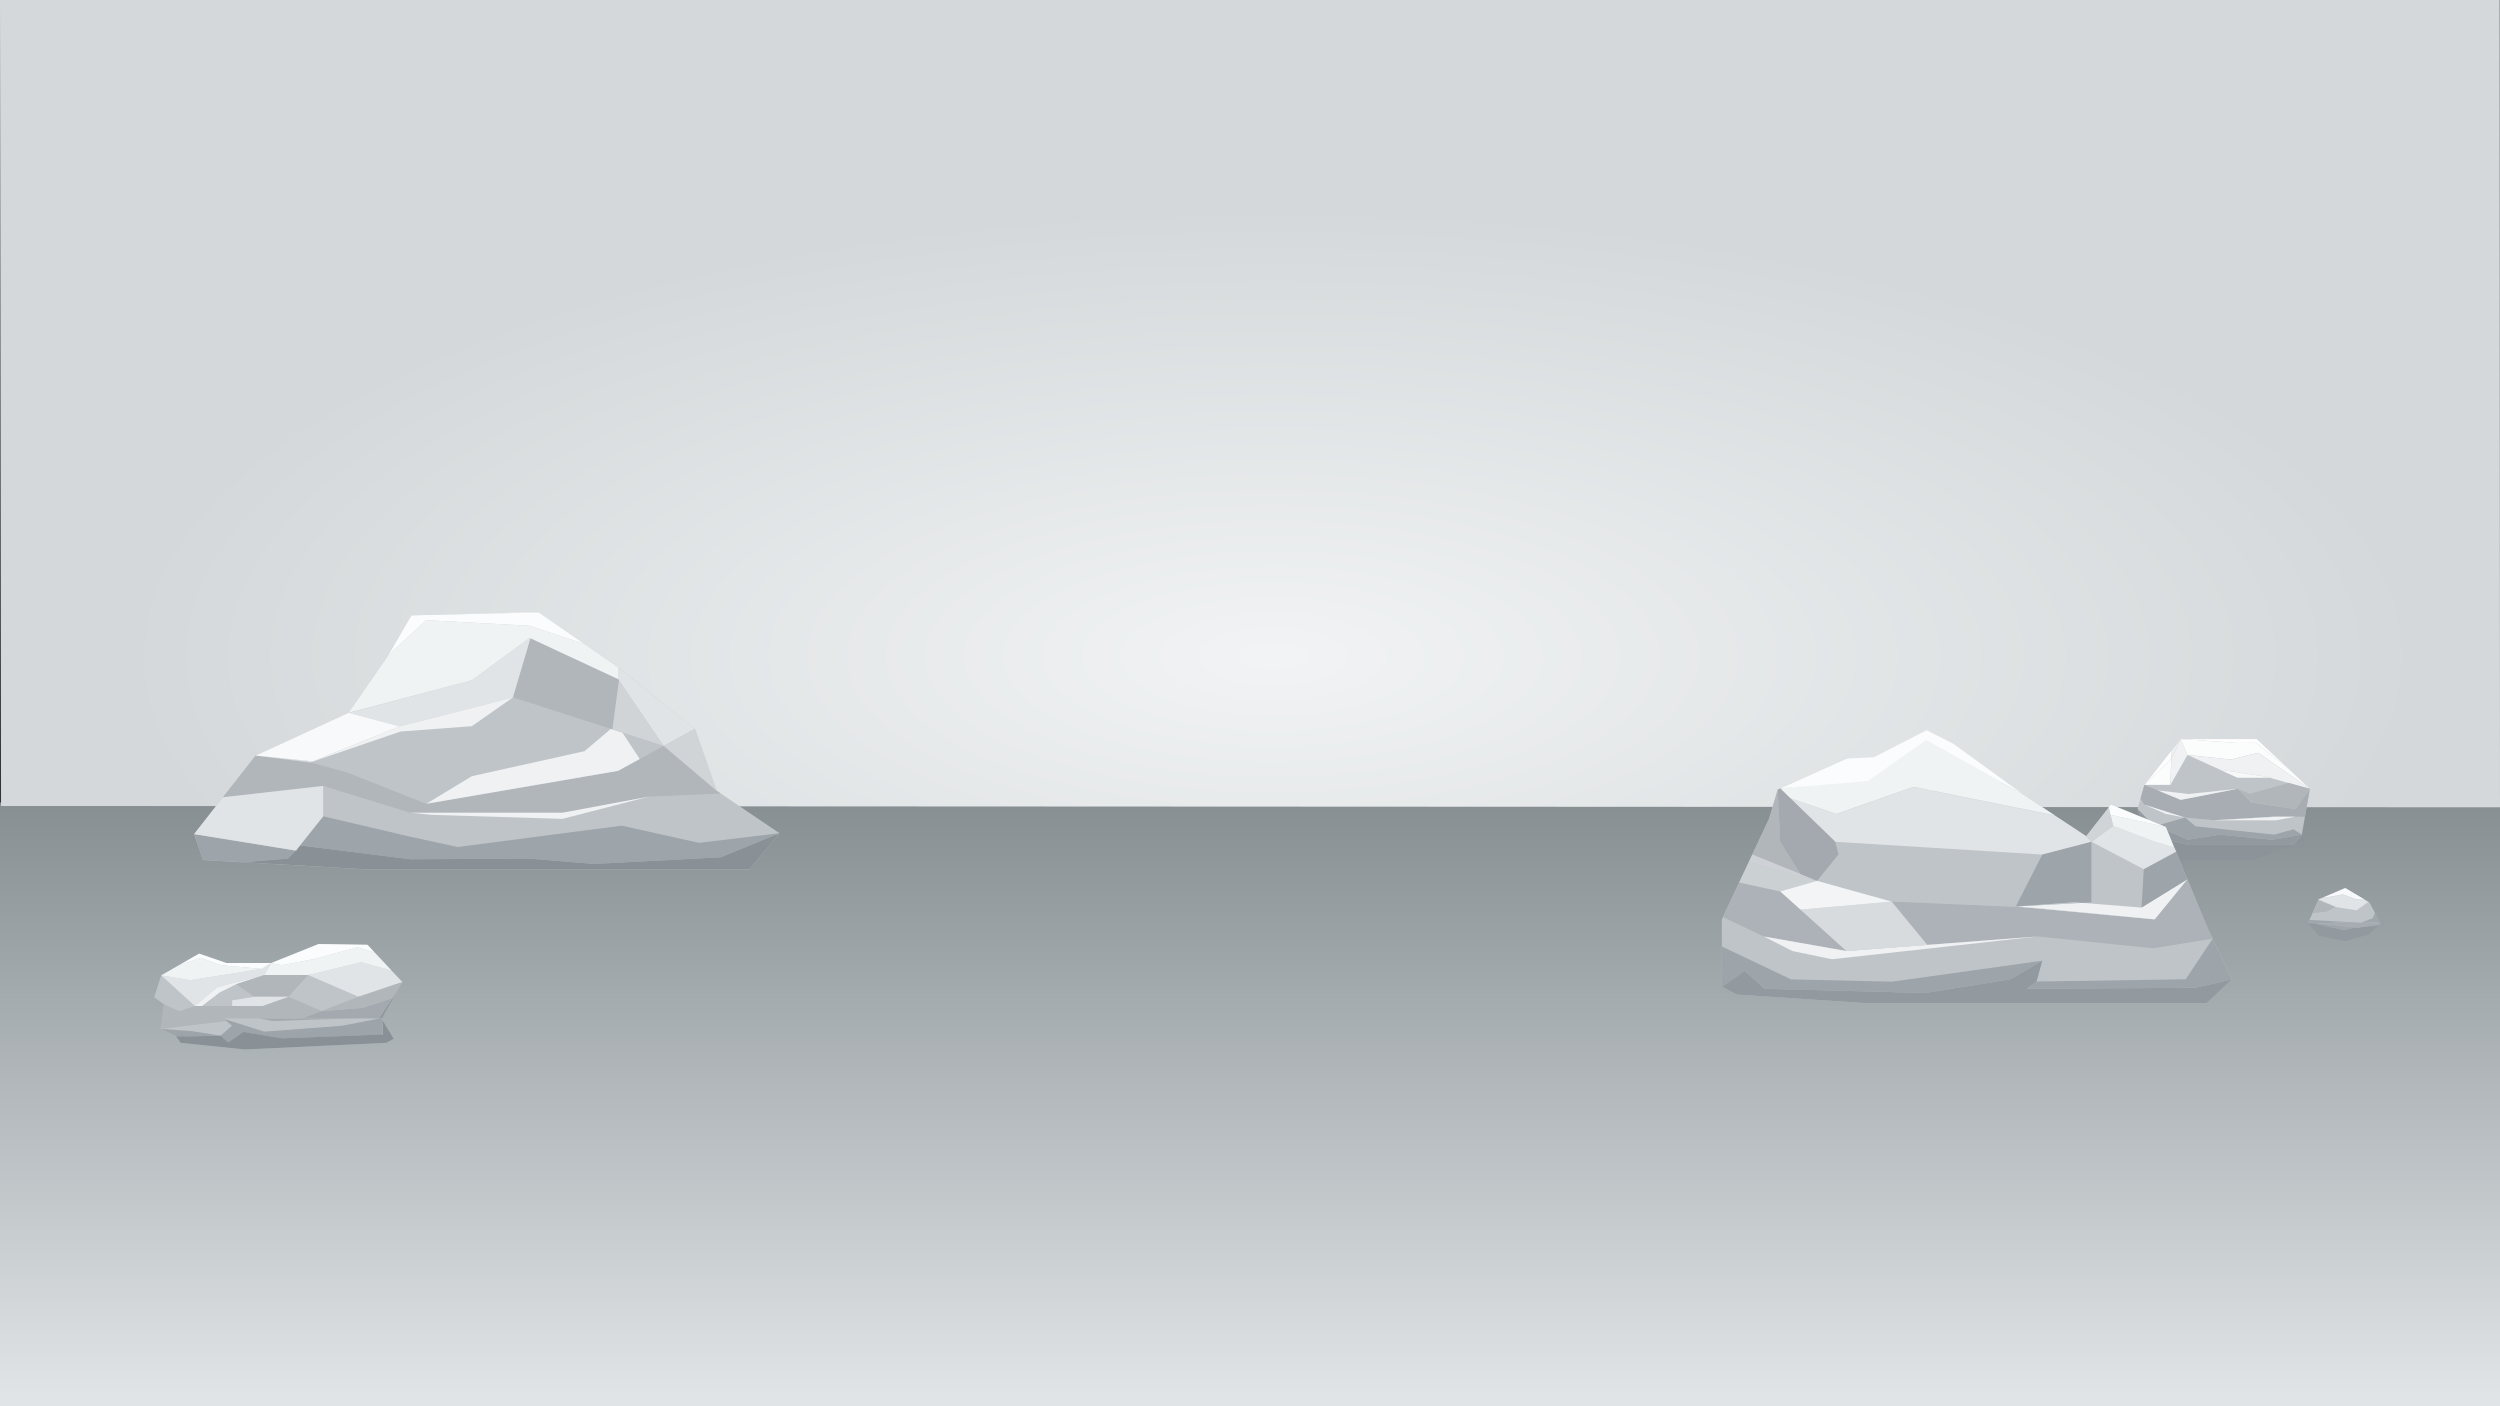 <?xml version="1.0" encoding="utf-8"?>
<!-- Generator: Adobe Illustrator 23.0.6, SVG Export Plug-In . SVG Version: 6.00 Build 0)  -->
<svg version="1.1" id="Layer_1" xmlns="http://www.w3.org/2000/svg" xmlns:xlink="http://www.w3.org/1999/xlink" x="0px" y="0px"
	 viewBox="0 0 1920 1080" enable-background="new 0 0 1920 1080" xml:space="preserve">
<rect x="0" y="0" width="1920" height="1080" fill="#333333" stroke="none"/>
<g>
	
		<linearGradient id="SVGID_1_" gradientUnits="userSpaceOnUse" x1="653.69" y1="-145.41" x2="654.69" y2="-145.41" gradientTransform="matrix(2.841487e-14 464.05 464.05 -2.841487e-14 68437.273 -302728.344)">
		<stop  offset="0" style="stop-color:#878F93"/>
		<stop  offset="0.98" style="stop-color:#E0E4E6"/>
		<stop  offset="1" style="stop-color:#E0E4E6"/>
	</linearGradient>
	<rect y="616.3" fill="url(#SVGID_1_)" width="1920" height="464.1"/>
	
		<radialGradient id="SVGID_2_" cx="653.582" cy="-144.737" r="1" gradientTransform="matrix(3.609306e-11 344.678 887.075 -9.080660e-11 129372.648 -224771.25)" gradientUnits="userSpaceOnUse">
		<stop  offset="0" style="stop-color:#F1F3F4"/>
		<stop  offset="1.346620e-02" style="stop-color:#F1F3F4"/>
		<stop  offset="1" style="stop-color:#D4D8DA"/>
	</radialGradient>
	<polyline fill="url(#SVGID_2_)" points="1919.8,0 0,0 0.8,619 1920,620 1919.8,0 	"/>
	<polyline fill="#9DA4AA" points="538.4,664.7 538.4,664.7 539.1,664.5 538.4,664.7 	"/>
	<polyline fill="#BFC4C8" points="598.6,639.9 575.7,667.7 281.7,667.7 155.8,660.5 151.4,647.3 151.3,647.3 149.1,640.6 
		171.2,612.3 196.3,580.3 267.7,547.4 297.3,504.6 298,503.4 316,472.6 413.1,469.8 448.9,494.6 474.7,512.5 533.5,559.8 550,607 
		553.5,609.4 598.6,639.9 	"/>
	<path fill="#9DA4AA" d="M149.1,640.6L149.1,640.6l2.2,6.7l4.4,13.2l30.4,1.7l35-2.8l5.7-6.2L149.1,640.6 M248.2,626.9L248.2,626.9
		l-17.7,22.4l84.6,10.6l91.6-0.5l49.5,4.1l97.3-5.1l45.1-18.5l-61.8,7.4l-59.4-13.2l-125.8,16.4l-36.5-7.9L248.2,626.9"/>
	<path fill="#D2D6D8" d="M299.2,501.4l-2.8,4.5l-28.7,41.5l29.6-42.8l0.7-1.2L299.2,501.4 M413.8,470.3L413.8,470.3l35.1,24.3
		l25.8,17.9l58.8,47.3l16.4,47.1l0.7,0.6h0.1l-16.5-47.2L475.5,513l-25.8-17.9L413.8,470.3"/>
	<path fill="#E1E4E6" d="M196.3,580.3L196.3,580.3l40.8,4.8l1.2,0.3l1.8-0.7L196.3,580.3 M474.7,512.5v9.1l0.2,0.2l0.6,0.3l-0.1,0.5
		l34.3,50.3l23.9-13.1L474.7,512.5 M406.7,489.9l-44.3,32.5l-94.6,25.1l39.2,10.4l87.1-22.3l13.4-45.2l67.3,31.2L406.7,489.9"/>
	<polyline fill="#B1B6BB" points="509.7,572.8 491.3,582.9 474.7,592 327.4,617.3 266.7,593.3 238.4,585.5 237.9,585.6 196.3,580.3 
		171.2,612.3 248.2,603.6 315.1,624.2 431.9,624.2 498.3,611.8 553.5,609.4 550.7,607.5 550,607 549.9,606.9 509.7,572.8 	"/>
	<polyline fill="#D0D4D7" points="533.5,559.8 509.7,572.8 549.9,606.9 533.5,559.8 	"/>
	<polyline fill="#D0D4D7" points="196.3,580.3 196.3,580.3 237.9,585.6 238.3,585.4 237.1,585.1 196.3,580.3 	"/>
	<polyline fill="#EFF1F3" points="498.3,611.8 431.9,624.2 315.1,624.2 331.2,625.8 431.9,628.9 498.3,611.8 	"/>
	<polyline fill="#899197" points="598.6,639.9 598.6,639.9 553.5,658.4 456.2,663.5 406.7,659.4 315.1,659.9 230.5,649.3 
		227.4,653.3 226.9,653.2 221.2,659.4 186.2,662.2 281.7,667.7 575.7,667.7 598.6,639.9 	"/>
	<polyline fill="#EFF1F3" points="469.1,559.8 448.9,576.9 362.4,596.1 327.4,617.3 474.7,592 491.3,582.9 478,562.6 469.1,559.8 	
		"/>
	<polyline fill="#EBEEF0" points="491.3,582.9 474.7,592 491.3,582.9 	"/>
	<polyline fill="#F0F3F4" points="327.4,476.3 298,503.4 297.3,504.6 267.7,547.4 362.4,522.4 406.7,489.9 474.7,521.6 474.7,512.5 
		448.9,494.6 406.7,480.6 327.4,476.3 	"/>
	<polyline fill="#B1B6BB" points="407.4,490.4 394,535.6 509.7,572.8 470.4,560.1 475.4,522.6 474.9,521.8 407.4,490.4 	"/>
	<path fill="#D0D4D7" d="M475.4,522.6l-5,37.5l39.2,12.7L475.4,522.6 M407.4,490.4L394,535.6L407.4,490.4l67.5,31.4l-0.2-0.2
		L407.4,490.4"/>
	<polyline fill="#EFF1F3" points="394,535.6 306.9,557.9 240.4,584.8 307.6,561.8 362.4,557.7 394,535.6 	"/>
	<polyline fill="#EFF1F3" points="240.1,584.7 238.3,585.4 238.4,585.5 240.4,584.8 240.1,584.7 	"/>
	<polyline fill="#EBEEF0" points="238.3,585.4 237.9,585.6 238.4,585.5 238.3,585.4 	"/>
	<path fill="#F7F9FA" d="M316,472.6l-16.8,28.8L316,472.6 M413.1,469.8l-97.1,2.8l97.8-2.3L413.1,469.8"/>
	<polyline fill="#FBFCFD" points="413.8,470.3 316,472.6 299.2,501.4 298,503.4 327.4,476.3 406.7,480.6 448.9,494.6 413.8,470.3 	
		"/>
	<polyline fill="#E1E4E6" points="248.2,603.6 171.2,612.3 149.1,640.6 226.9,653.2 229,650.9 248.2,626.9 248.2,603.6 	"/>
	<polyline fill="#D0D5D9" points="248.2,626.9 229,650.9 230.4,649.3 248.2,626.9 	"/>
	<polyline fill="#D5D9DC" points="229.1,650.9 227,653.2 227.4,653.3 229.1,650.9 	"/>
	<polyline fill="#C7CDD1" points="230.5,649.3 229.1,650.9 227.4,653.3 230.5,649.3 	"/>
	<polyline fill="#F7F9FA" points="267.7,547.4 267.7,547.4 196.3,580.3 240.1,584.7 306.9,557.9 267.7,547.4 	"/>
	<polyline fill="#FBFCFC" points="306.9,557.9 240.1,584.7 240.4,584.8 306.9,557.9 	"/>
	<polyline fill="#8D9499" points="1768.5,636.8 1767.8,641 1761,648.8 1681.1,648.8 1667.6,645.6 1669.8,650.9 1671.2,654.2 
		1673.8,660.4 1731.2,660.4 1746.2,654.7 1772,644.8 1768.5,636.8 	"/>
	<polyline fill="#BFC4C8" points="1641.7,621 1641.8,621.4 1648.7,641 1681.1,648.8 1761,648.8 1767.8,641 1770.2,627.2 1774,605.8 
		1748.2,581.6 1733.2,567.6 1674.8,567.6 1667.7,576.5 1646.9,602.8 1643.9,613.4 1641.7,621 	"/>
	<polyline fill="#9DA4AA" points="1678.1,627.9 1659,633.3 1663.3,635.1 1664.6,638.3 1671.8,641 1680.1,644.9 1704.8,641 
		1745.2,644.9 1767.8,641 1761.4,636.9 1746.7,641 1686.2,634.6 1678.1,627.9 	"/>
	<path fill="#EFF1F3" d="M1774,605.8L1774,605.8 M1674.8,567.6L1674.8,567.6l-7.2,15.3l-0.7,19.9H1647h19.9l13.1-23l24.9,11.3
		l40.5,6.2h-26.9h24.5l14.8,4.1l16.3,4.5l-39.8-27.7l-21.1,5.2l-33.3-3.5L1674.8,567.6"/>
	<polyline fill="#A7ADB2" points="1646.9,602.8 1646.9,602.8 1643.9,613.4 1646.9,618 1678.1,627.9 1700.6,629.9 1746.6,627.2 
		1762.9,627.2 1770.2,627.2 1774,605.8 1763,621.4 1729.1,616.4 1718.4,605.8 1674.8,614.3 1646.9,602.8 	"/>
	<path fill="#929AA0" d="M1664.6,638.3l3,7.3l13.4,3.3h80l6.7-7.9l-22.5,3.9l-40.5-3.9l-24.7,3.9l-8.2-3.9L1664.6,638.3
		 M1641.8,621.4l2,5.8l6,2.5L1641.8,621.4"/>
	<polyline fill="#FBFCFC" points="1674.8,567.6 1674.8,567.6 1679.9,579.8 1713.1,583.3 1734.3,578.1 1774,605.8 1757.7,590.5 
		1732.7,570.5 1718.4,570.6 1674.8,567.6 	"/>
	<polyline fill="#FBFCFC" points="1674.8,567.6 1674.8,567.6 1667.5,582.9 1667.7,576.5 1667.5,582.9 1646.9,602.8 1666.8,602.8 
		1667.5,582.9 1674.8,567.6 	"/>
	<polyline fill="#EFF1F3" points="1646.9,618 1663.4,625.1 1678.1,627.9 1646.9,618 	"/>
	<path fill="#EFF1F3" d="M1700.6,629.9h-0.5h0.9H1700.6 M1762.9,627.2h-13.7L1701,630h47L1762.9,627.2"/>
	<polyline fill="#E9ECEE" points="1762.9,627.2 1746.6,627.2 1700.6,629.9 1701,630 1749.2,627.2 1762.9,627.2 	"/>
	<polyline fill="#EFF1F3" points="1718.4,605.8 1680.9,609.8 1657.1,607 1661.7,608.9 1674.8,614.3 1718.4,605.8 	"/>
	<polyline fill="#EEF0F1" points="1674.8,567.6 1667.7,576.5 1667.5,582.9 1674.8,567.6 	"/>
	
		<radialGradient id="SVGID_3_" cx="653.584" cy="-144.735" r="1" gradientTransform="matrix(3.621289e-11 346.2 890.02 -9.120761e-11 129581.195 -225747.688)" gradientUnits="userSpaceOnUse">
		<stop  offset="0" style="stop-color:#FBFCFD"/>
		<stop  offset="1.346620e-02" style="stop-color:#FBFCFD"/>
		<stop  offset="1" style="stop-color:#F4F6F7"/>
	</radialGradient>
	<polyline fill="url(#SVGID_3_)" points="1733.2,567.6 1674.8,567.6 1733.2,567.6 1748.2,581.6 1757.7,590.5 1748.2,581.6 
		1733.2,567.6 	"/>
	<polyline fill="#FEFEFE" points="1733.2,567.6 1674.8,567.6 1718.4,570.6 1732.7,570.5 1757.7,590.5 1748.2,581.6 1733.2,567.6 	
		"/>
	<polyline fill="#FEFEFE" points="1667.7,576.5 1646.9,602.8 1667.5,582.9 1667.7,576.5 	"/>
	<polyline fill="#E1E4E6" points="1704.8,591.1 1718.4,597.3 1704.8,591.1 	"/>
	<polyline fill="#F7F9F9" points="1704.8,591.1 1718.4,597.3 1745.2,597.3 1704.8,591.1 	"/>
	<polyline fill="#B1B6BB" points="1757.7,601.3 1727.9,609.6 1718.4,605.8 1722.7,610.1 1729.1,616.4 1751.7,619.7 1763,621.4 
		1774,605.8 1757.7,601.3 	"/>
	<polyline fill="#DDE0E3" points="1757.7,601.3 1757.7,601.3 1774,605.8 1757.7,601.3 	"/>
	<polyline fill="#BFC4C8" points="293.6,783.1 302.4,797.8 296.8,800.9 188,806 138.7,800.9 135.1,795.8 123.8,790.2 126,771.3 
		118.4,765.9 123.8,749.1 137.4,741.3 152.9,732.4 171.8,738.9 173.8,739.6 208.3,739.6 244.7,725 282.2,725.6 287.8,731.6 
		300.7,745.4 309,754.2 302.3,766.3 293.5,782.1 293.2,782.6 293.6,783.1 	"/>
	<path fill="#9DA4AA" d="M123.8,790.2L123.8,790.2l11.3,5.6l3.6,5.1L188,806l108.8-5.1l5.6-3l-5.6,3L188,806l-49.3-5.1l-3.6-5.1
		l10,0.1l24.3-0.5L148,792h0.3L123.8,790.2 M309,754.2l-8.1,12.6l1.4-0.5l-8.8,15.8l-2.7,0.2l-28.2,5.5l-59.7,4.5l-25.8-8.2
		l-5.5-1.8l2.3,1.9l4.3,3.5l-8.8,7.7l5.7,5.1l11.7-7.9l29.5,4.9l77.7-2.9l-0.6-11.4l-0.3-0.5l0.3-0.5l8.8-15.8L309,754.2"/>
	<path fill="#E1E4E6" d="M208.3,739.6l-7.5,4.5l-54.5,8.7l-22.4-3.7l25.8,23.5l17-14.4l36.3-9.4L208.3,739.6 M277.4,739l-40.7,9.8
		l38.6,16.7l33.6-11.3l-8.3-8.8L277.4,739"/>
	<polyline fill="#B1B6BB" points="221.5,765.5 201.6,772.6 155.1,772.6 149.7,772.6 137.6,776.6 126,771.3 123.8,790.2 144.2,787.7 
		173.7,784.2 174,784.2 171.7,782.2 198.8,782.2 249.7,782.2 231.9,782.2 247,776.4 221.5,765.5 	"/>
	<polyline fill="#B1B6BB" points="300.9,766.8 300.9,766.8 290.9,782.2 271.7,782.2 290.9,782.2 300.9,766.8 	"/>
	<polyline fill="#91999F" points="302.3,766.3 300.9,766.8 290.9,782.2 293.5,782.1 302.3,766.3 	"/>
	<polyline fill="#899197" points="293.6,783.1 294.2,794.5 216.4,797.4 186.9,792.5 175.2,800.5 169.5,795.4 145.2,795.9 
		135.1,795.8 138.7,800.9 188,806 296.8,800.9 302.4,797.8 293.6,783.1 	"/>
	<polyline fill="#F0F3F4" points="154.1,735.7 137.4,741.3 123.8,749.1 146.2,752.8 200.8,744.1 208.3,739.6 200.8,744.1 
		169.7,741.3 154.1,735.7 	"/>
	<polyline fill="#F0F3F4" points="274.7,727.5 242.3,736.3 216.4,741.3 208.3,739.6 203,748.8 236.7,748.8 277.4,739 300.7,745.4 
		287.8,731.6 274.7,727.5 	"/>
	<polyline fill="#A4A9AF" points="271.7,782.2 208,782.2 198.8,782.2 209.5,784.2 239.5,783.1 271.7,782.2 	"/>
	<polyline fill="#EFF1F3" points="203,748.8 166.7,758.2 149.7,772.6 155.1,772.6 168.6,762.3 181.3,755.9 203,748.8 	"/>
	<polyline fill="#EBEEF0" points="155.1,772.6 149.7,772.6 155.1,772.6 	"/>
	<polyline fill="#B1B6BB" points="309,754.2 275.3,765.5 247,776.4 247.4,776.6 278.9,774 300.9,766.8 309,754.2 	"/>
	<polyline fill="#A4A9AF" points="300.9,766.8 278.9,774 247.4,776.6 247,776.4 231.9,782.2 249.7,782.2 271.8,782.2 271.7,782.2 
		290.9,782.2 300.9,766.8 	"/>
	<polyline fill="#FBFCFD" points="152.9,732.4 137.4,741.3 154.1,735.7 169.7,741.3 200.8,744.1 208.3,739.6 173.8,739.6 
		171.8,738.9 152.9,732.4 	"/>
	<polyline fill="#FBFCFD" points="244.7,725 208.3,739.6 216.4,741.3 242.3,736.3 274.7,727.5 287.8,731.6 282.2,725.6 244.7,725 	
		"/>
	<polyline fill="#B1B6BB" points="236.7,748.8 203,748.8 181.3,755.9 195.4,765.5 221.5,765.5 236.7,748.8 	"/>
	<polyline fill="#E1E4E6" points="195.4,765.5 178.3,768.3 178.3,772.6 201.6,772.6 221.5,765.5 195.4,765.5 	"/>
	<polyline fill="#BFC4C8" points="1714.2,752.1 1694.8,770.4 1432.4,770.4 1333.7,763.8 1322.4,757.8 1322.4,726.9 1322.4,706.1 
		1323.2,704.3 1343.1,662 1358.7,628.7 1364.4,609.4 1365.3,606.4 1367.2,605.5 1404.5,588.7 1418.1,582.6 1539.6,600.8 
		1540.3,601.3 1554.1,610.4 1578,626.2 1602.2,642.2 1616.5,624 1619.6,619.9 1621.2,617.9 1658.2,633 1663.3,635.1 1669.8,650.9 
		1671.2,654.2 1679.9,675.3 1694.8,711.5 1699.3,721 1714.2,752.1 	"/>
	<polyline fill="#9DA4AA" points="1699.3,721 1678.6,752.1 1564.1,753.8 1568.5,737.8 1564.1,753.8 1556.6,759.4 1686,758.6 
		1714.2,752.1 1699.3,721 	"/>
	<path fill="#9DA4AA" d="M1568.5,737.8L1568.5,737.8 M1322.4,726.9v30.9l11.4,6l98.6,6.6h262.5l19.3-18.3l-19.3,18.3h-262.5
		l-98.6-6.6l-11.4-6l17.4-12.1l15.8,13.7l123.1,3.2l65.2-10.5l24.6-14.3l-115.1,16.1l-77.8-1.7L1322.4,726.9"/>
	<path fill="#E1E4E6" d="M1622.9,634.3l-16.6,12.2l40.2,21.1l24.8-13.4l-1.4-3.3l-14.9-4.4L1622.9,634.3 M1374.9,613l34.6,33.5
		l159.1,9.8l37.7-9.8l-4-4.2l-24.3-16l-108.2-21.9l-59.5,20.8L1374.9,613"/>
	<path fill="#ACB2B7" d="M1395.5,676.5L1395.5,676.5l57.3,15.9L1395.5,676.5 M1679.9,675.3l-25.1,30.8l-98.8-9.2l-103.2-4.5
		l27.4,33.3l22.1-1.7l62.8-4.8l88.4,9.1l46-7.4l-4.5-9.4L1679.9,675.3 M1343.1,662l-19.9,42.3l31.3,14.9l63.7,11.2l-35.4-31.8
		l-15.6-14l-31.5-6.9L1343.1,662"/>
	<polyline fill="#929AA0" points="1568.5,737.8 1543.9,752.1 1478.7,762.6 1355.5,759.4 1339.8,745.7 1322.4,757.8 1333.7,763.8 
		1432.4,770.4 1694.8,770.4 1714.2,752.1 1686,758.6 1556.6,759.4 1564.1,753.8 1568.5,737.8 	"/>
	<polyline fill="#F0F3F4" points="1418.1,582.6 1404.5,588.7 1367.2,605.5 1418.1,582.6 	"/>
	<polyline fill="#F0F3F4" points="1433.4,597.8 1367.2,605.5 1370.2,608.4 1373,611.2 1374.9,613 1410.3,625.1 1469.7,604.3 
		1578,626.2 1568.6,620 1554.1,610.4 1479.2,568.4 1433.4,597.8 	"/>
	<polyline fill="#F0F3F4" points="1620.9,625.8 1620.9,625.8 1622.9,634.3 1655,646.5 1669.8,650.9 1663.3,635.1 1620.9,625.8 	"/>
	<polyline fill="#D0D4D7" points="1619.6,619.9 1619.6,619.9 1616.5,624 1602.2,642.2 1606.2,646.5 1622.9,634.3 1620.9,625.8 
		1620.1,622.2 1619.6,619.9 	"/>
	<polyline fill="#FBFCFD" points="1418.1,582.6 1367.2,605.5 1434.4,599.8 1479.2,568.4 1554.1,610.4 1500.3,571.3 1479.6,560.8 
		1439.1,581.6 1418.1,582.6 	"/>
	<polyline fill="#FBFCFD" points="1621.2,617.9 1619.6,619.9 1620.9,625.8 1663.3,635.1 1659,633.3 1658.2,633 1649.9,629.6 
		1643.8,627.2 1626.3,620 1621.2,617.9 	"/>
	<polyline fill="#F3F5F6" points="1619.6,619.9 1620.1,622.2 1620.9,625.8 1619.6,619.9 	"/>
	<polyline fill="#EFF1F3" points="1565,719.2 1418.1,730.4 1354.5,719.2 1376.6,730.4 1406.9,736.7 1565,719.2 	"/>
	<polyline fill="#EAEDEF" points="1565,719.2 1502.1,724 1480.1,725.7 1418.1,730.4 1354.5,719.2 1418.1,730.4 1565,719.2 	"/>
	<polyline fill="#EFF1F3" points="1679.9,675.3 1644.7,697 1598.8,693.4 1548.1,696.2 1556,696.9 1562.2,697.2 1654.8,706.1 
		1679.9,675.3 	"/>
	<polyline fill="#EAEDEF" points="1556,696.9 1654.8,706.1 1562.2,697.2 1556,696.9 	"/>
	<polyline fill="#9DA4AA" points="1606.2,646.5 1568.5,656.3 1548.1,696.2 1593,693 1598.8,693.4 1606.2,693 1606.2,646.5 	"/>
	<polyline fill="#C5CACE" points="1593,693 1548.1,696.2 1598.8,693.4 1593,693 	"/>
	<polyline fill="#9DA4AA" points="1671.2,654.2 1646.4,667.6 1644.7,697 1679.9,675.3 1671.2,654.2 	"/>
	
		<radialGradient id="SVGID_4_" cx="653.584" cy="-144.735" r="1" gradientTransform="matrix(3.621289e-11 346.2 890.02 -9.120761e-11 129581.195 -225747.688)" gradientUnits="userSpaceOnUse">
		<stop  offset="0" style="stop-color:#DFE2E4"/>
		<stop  offset="1.346620e-02" style="stop-color:#DFE2E4"/>
		<stop  offset="1" style="stop-color:#C4C9CC"/>
	</radialGradient>
	<polyline fill="url(#SVGID_4_)" points="1365.3,606.4 1365.3,606.4 1361.3,620 1364.4,609.4 1365.3,606.4 	"/>
	
		<linearGradient id="SVGID_5_" gradientUnits="userSpaceOnUse" x1="653.687" y1="-145.422" x2="654.687" y2="-145.422" gradientTransform="matrix(0 460 460 0 68254.016 -300076.125)">
		<stop  offset="0" style="stop-color:#7D8589"/>
		<stop  offset="0.98" style="stop-color:#CFD4D7"/>
		<stop  offset="1" style="stop-color:#CFD4D7"/>
	</linearGradient>
	<polyline fill="url(#SVGID_5_)" points="1361.3,620 1361.3,620 1358.7,628.7 1361.3,620 	"/>
	<polyline fill="#B1B6BB" points="1365.3,606.4 1365.3,606.4 1364.4,609.4 1361.3,620 1358.7,628.7 1355.7,635.1 1343.1,662 
		1345.8,656.3 1382.8,671.3 1367.2,646.5 1365.3,606.4 	"/>
	<polyline fill="#D7DBDE" points="1343.1,662 1343.1,662 1379.9,672.2 1363.3,667.6 1343.1,662 	"/>
	<polyline fill="#CBD0D3" points="1343.1,662 1343.1,662 1335.7,677.7 1367.2,684.6 1395.5,676.5 1379.9,672.2 1343.1,662 	"/>
	<polyline fill="#CED2D6" points="1345.8,656.3 1343.1,662 1363.3,667.6 1379.9,672.2 1395.5,676.5 1382.8,671.3 1345.8,656.3 	"/>
	<polyline fill="#C3C8CC" points="1379.9,672.2 1395.5,676.5 1379.9,672.2 	"/>
	<polyline fill="#A4A9AF" points="1367.2,605.5 1367.2,605.5 1365.3,606.4 1367.2,646.5 1382.8,671.3 1395.5,676.5 1412,656.2 
		1409.5,646.5 1374.9,613 1373,611.2 1367.2,605.5 	"/>
	<polyline fill="#C0C5C9" points="1373,611.2 1374.9,613 1409.5,646.5 1374.9,613 1373,611.2 	"/>
	<path fill="#CDD2D5" d="M1373,611.2l1.9,1.8L1373,611.2 M1367.2,605.5L1367.2,605.5"/>
	<polyline fill="#D8DBDE" points="1452.7,692.4 1382.8,698.6 1418.1,730.4 1480.1,725.7 1452.7,692.4 	"/>
	<polyline fill="#F5F7F8" points="1480.1,725.7 1418.1,730.4 1480.1,725.7 	"/>
	<polyline fill="#F2F4F5" points="1395.5,676.5 1395.5,676.5 1367.2,684.6 1382.8,698.6 1452.7,692.4 1395.5,676.5 	"/>
	
		<linearGradient id="SVGID_6_" gradientUnits="userSpaceOnUse" x1="653.687" y1="-145.422" x2="654.687" y2="-145.422" gradientTransform="matrix(0 460 460 0 68673.352 -300076.062)">
		<stop  offset="0" style="stop-color:#8B9397"/>
		<stop  offset="0.98" style="stop-color:#DBDFE2"/>
		<stop  offset="1" style="stop-color:#DBDFE2"/>
	</linearGradient>
	<polyline fill="url(#SVGID_6_)" points="1779,709.2 1779.1,709.3 1779.7,709.3 1779,709.2 	"/>
	<polyline fill="#BFC4C8" points="1827.8,709.3 1810.4,712.5 1772.8,708.6 1773.7,706.5 1776,701.3 1780.7,690.8 1801.1,682 
		1819.2,692.6 1820,693.6 1823.9,700.9 1827.8,709.3 	"/>
	
		<linearGradient id="SVGID_7_" gradientUnits="userSpaceOnUse" x1="653.687" y1="-145.422" x2="654.687" y2="-145.422" gradientTransform="matrix(0 460 460 0 68675.664 -300076.062)">
		<stop  offset="0" style="stop-color:#C6CBCE"/>
		<stop  offset="0.98" style="stop-color:#F0F3F4"/>
		<stop  offset="1" style="stop-color:#F0F3F4"/>
	</linearGradient>
	<polyline fill="url(#SVGID_7_)" points="1783.1,689.8 1782.5,689.9 1780.2,690.8 1780.6,691 1780.7,690.8 1783.1,689.8 	"/>
	<polyline fill="#E1E4E6" points="1799.5,687 1783.1,689.8 1780.6,690.9 1793.7,696.5 1793.6,696.6 1809.9,699.1 1818.7,692.8 
		1816.1,691.2 1808.7,690.6 1799.5,687 	"/>
	<path fill="#A0A7AC" d="M1773.7,706.5L1773.7,706.5l-0.9,2.1l6.9,0.7l23.8-1.2L1773.7,706.5 M1823.9,700.9l-1.6,4.3l-7.4,2.8
		l13.1,0.8L1823.9,700.9"/>
	<polyline fill="#B1B6BB" points="1780.6,691 1777.1,698.9 1776,701.3 1787.2,700.1 1793.7,696.4 1793.4,696.4 1780.6,691 	"/>
	<polyline fill="#D0D4D7" points="1780.7,690.8 1780.7,690.8 1780.6,691 1793.4,696.4 1793.7,696.4 1793.8,696.4 1780.7,690.8 	"/>
	<polyline fill="#F7F9FA" points="1801.1,682 1800.7,682.2 1783.1,689.7 1799.5,686.9 1808.8,690.4 1816.2,691 1801.1,682 	"/>
	<polyline fill="#929AA0" points="1779.1,709.3 1772.8,709.6 1773.7,710.6 1776,713.2 1780.6,718.4 1780.2,718.5 1782.5,719 
		1800.7,722.8 1801.1,722.9 1819.2,717.6 1820,717.1 1823.9,713.4 1827,710.4 1810.4,712.4 1808.8,712.2 1800.2,714.2 1799.9,714.1 
		1781.7,710.4 1779.4,709.9 1779.8,709.8 1779.1,709.3 	"/>
	<polyline fill="#A0A7AC" points="1782.6,709.6 1779.8,710 1779.7,709.9 1779.8,710 1782.3,710.5 1798.6,712.1 1802.2,711.6 
		1782.6,709.6 	"/>
	
		<linearGradient id="SVGID_8_" gradientUnits="userSpaceOnUse" x1="653.687" y1="-145.422" x2="654.687" y2="-145.422" gradientTransform="matrix(0 460 460 0 68674.727 -300076.062)">
		<stop  offset="0" style="stop-color:#929A9D"/>
		<stop  offset="0.98" style="stop-color:#DDE1E4"/>
		<stop  offset="1" style="stop-color:#DDE1E4"/>
	</linearGradient>
	<polyline fill="url(#SVGID_8_)" points="1779.7,709.3 1779.1,709.3 1779.8,710 1782.3,709.6 1779.7,709.3 	"/>
	
		<linearGradient id="SVGID_9_" gradientUnits="userSpaceOnUse" x1="653.687" y1="-145.422" x2="654.687" y2="-145.422" gradientTransform="matrix(0 460 460 0 68675.227 -300076.062)">
		<stop  offset="0" style="stop-color:#959CA0"/>
		<stop  offset="0.98" style="stop-color:#E0E4E6"/>
		<stop  offset="1" style="stop-color:#E0E4E6"/>
	</linearGradient>
	<polyline fill="url(#SVGID_9_)" points="1782.3,709.6 1779.8,710 1782.6,709.6 1782.3,709.6 	"/>
	<polyline fill="#A0A7AC" points="1782.3,710.6 1799.9,714.3 1800.2,714.4 1808.7,712.4 1802.3,711.7 1798.7,712.2 1782.3,710.6 	
		"/>
	<polyline fill="#A6ACB1" points="1814.9,708 1813.3,708.6 1803.5,708.1 1779.7,709.3 1810.4,712.5 1827,710.5 1828.3,709.3 
		1828,708.8 1814.9,708 	"/>
</g>
</svg>
